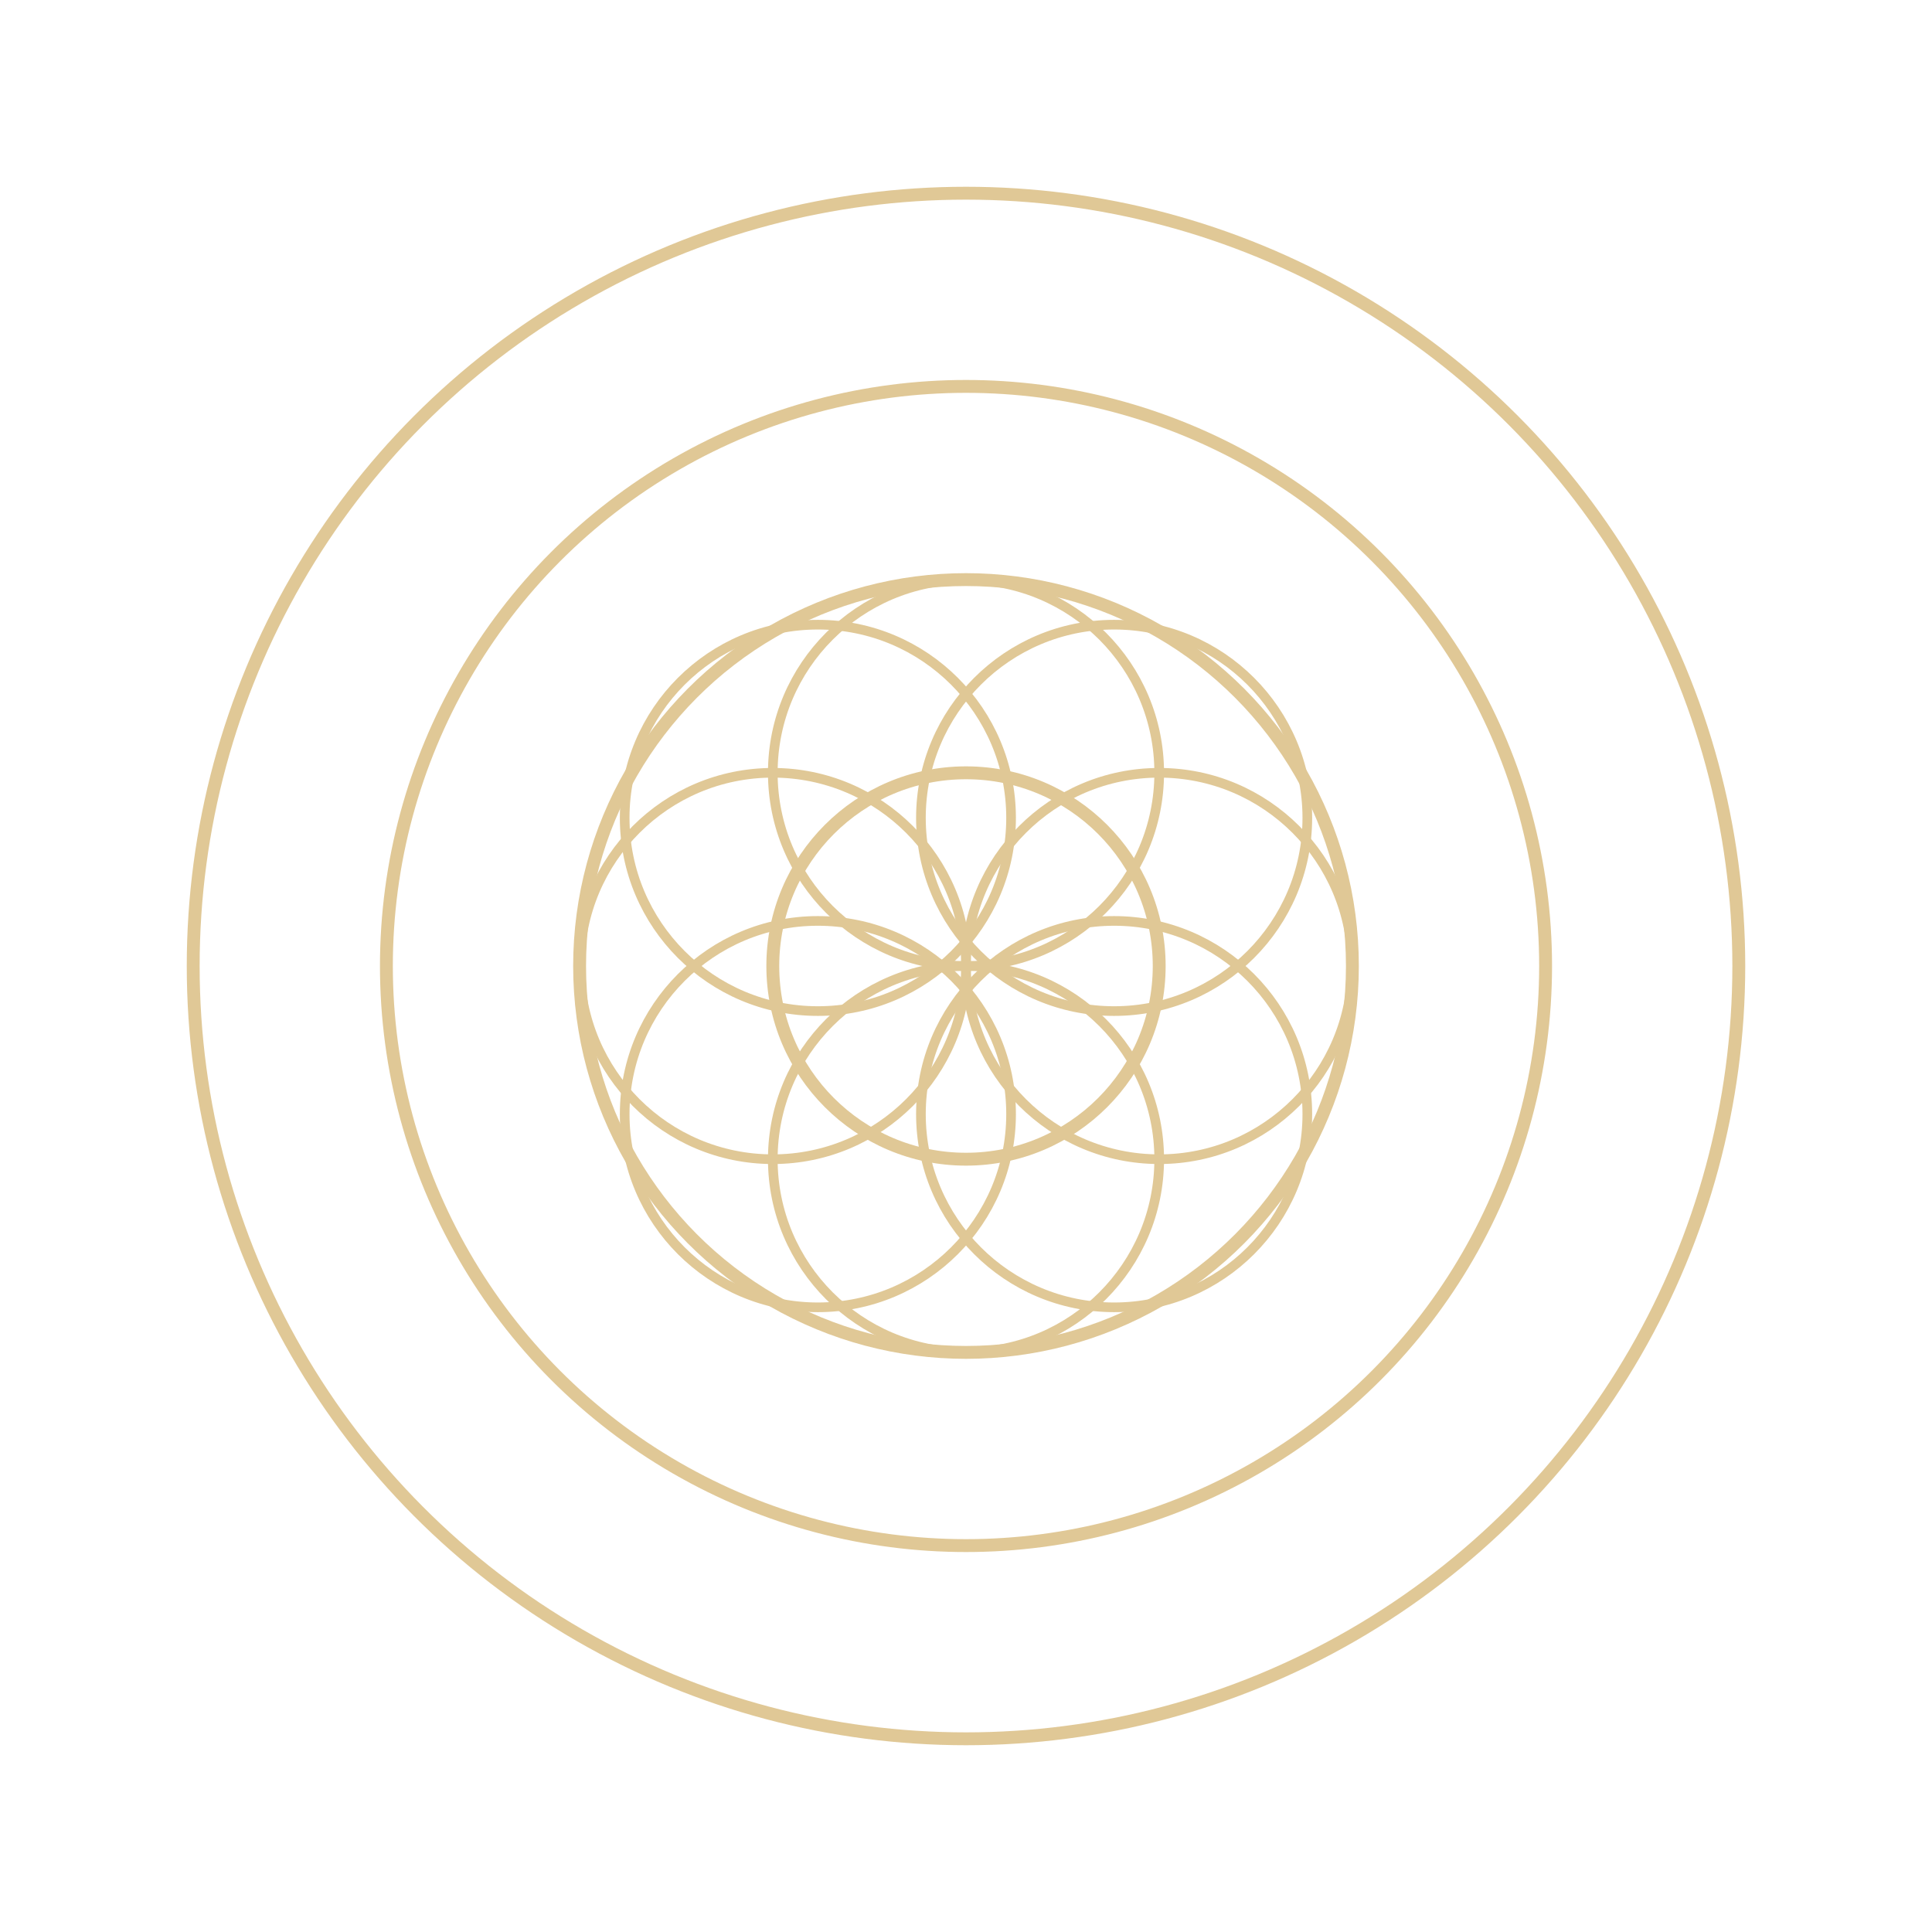 <?xml version="1.0" encoding="UTF-8" standalone="no"?>
<svg width="300" height="300" viewBox="0 0 300 300" fill="none" xmlns="http://www.w3.org/2000/svg">
  <g opacity="0.5">
    <circle cx="150" cy="150" r="120" stroke="#C1912E" stroke-width="2"/>
    <circle cx="150" cy="150" r="90" stroke="#C1912E" stroke-width="2"/>
    <circle cx="150" cy="150" r="60" stroke="#C1912E" stroke-width="2"/>
    <circle cx="150" cy="150" r="30" stroke="#C1912E" stroke-width="2"/>
    <!-- Flower of Life pattern -->
    <circle cx="180" cy="150" r="30" stroke="#C1912E" stroke-width="1.5"/>
    <circle cx="120" cy="150" r="30" stroke="#C1912E" stroke-width="1.5"/>
    <circle cx="150" cy="180" r="30" stroke="#C1912E" stroke-width="1.5"/>
    <circle cx="150" cy="120" r="30" stroke="#C1912E" stroke-width="1.5"/>
    <circle cx="173" cy="173" r="30" stroke="#C1912E" stroke-width="1.5"/>
    <circle cx="127" cy="127" r="30" stroke="#C1912E" stroke-width="1.5"/>
    <circle cx="173" cy="127" r="30" stroke="#C1912E" stroke-width="1.5"/>
    <circle cx="127" cy="173" r="30" stroke="#C1912E" stroke-width="1.5"/>
  </g>
</svg>